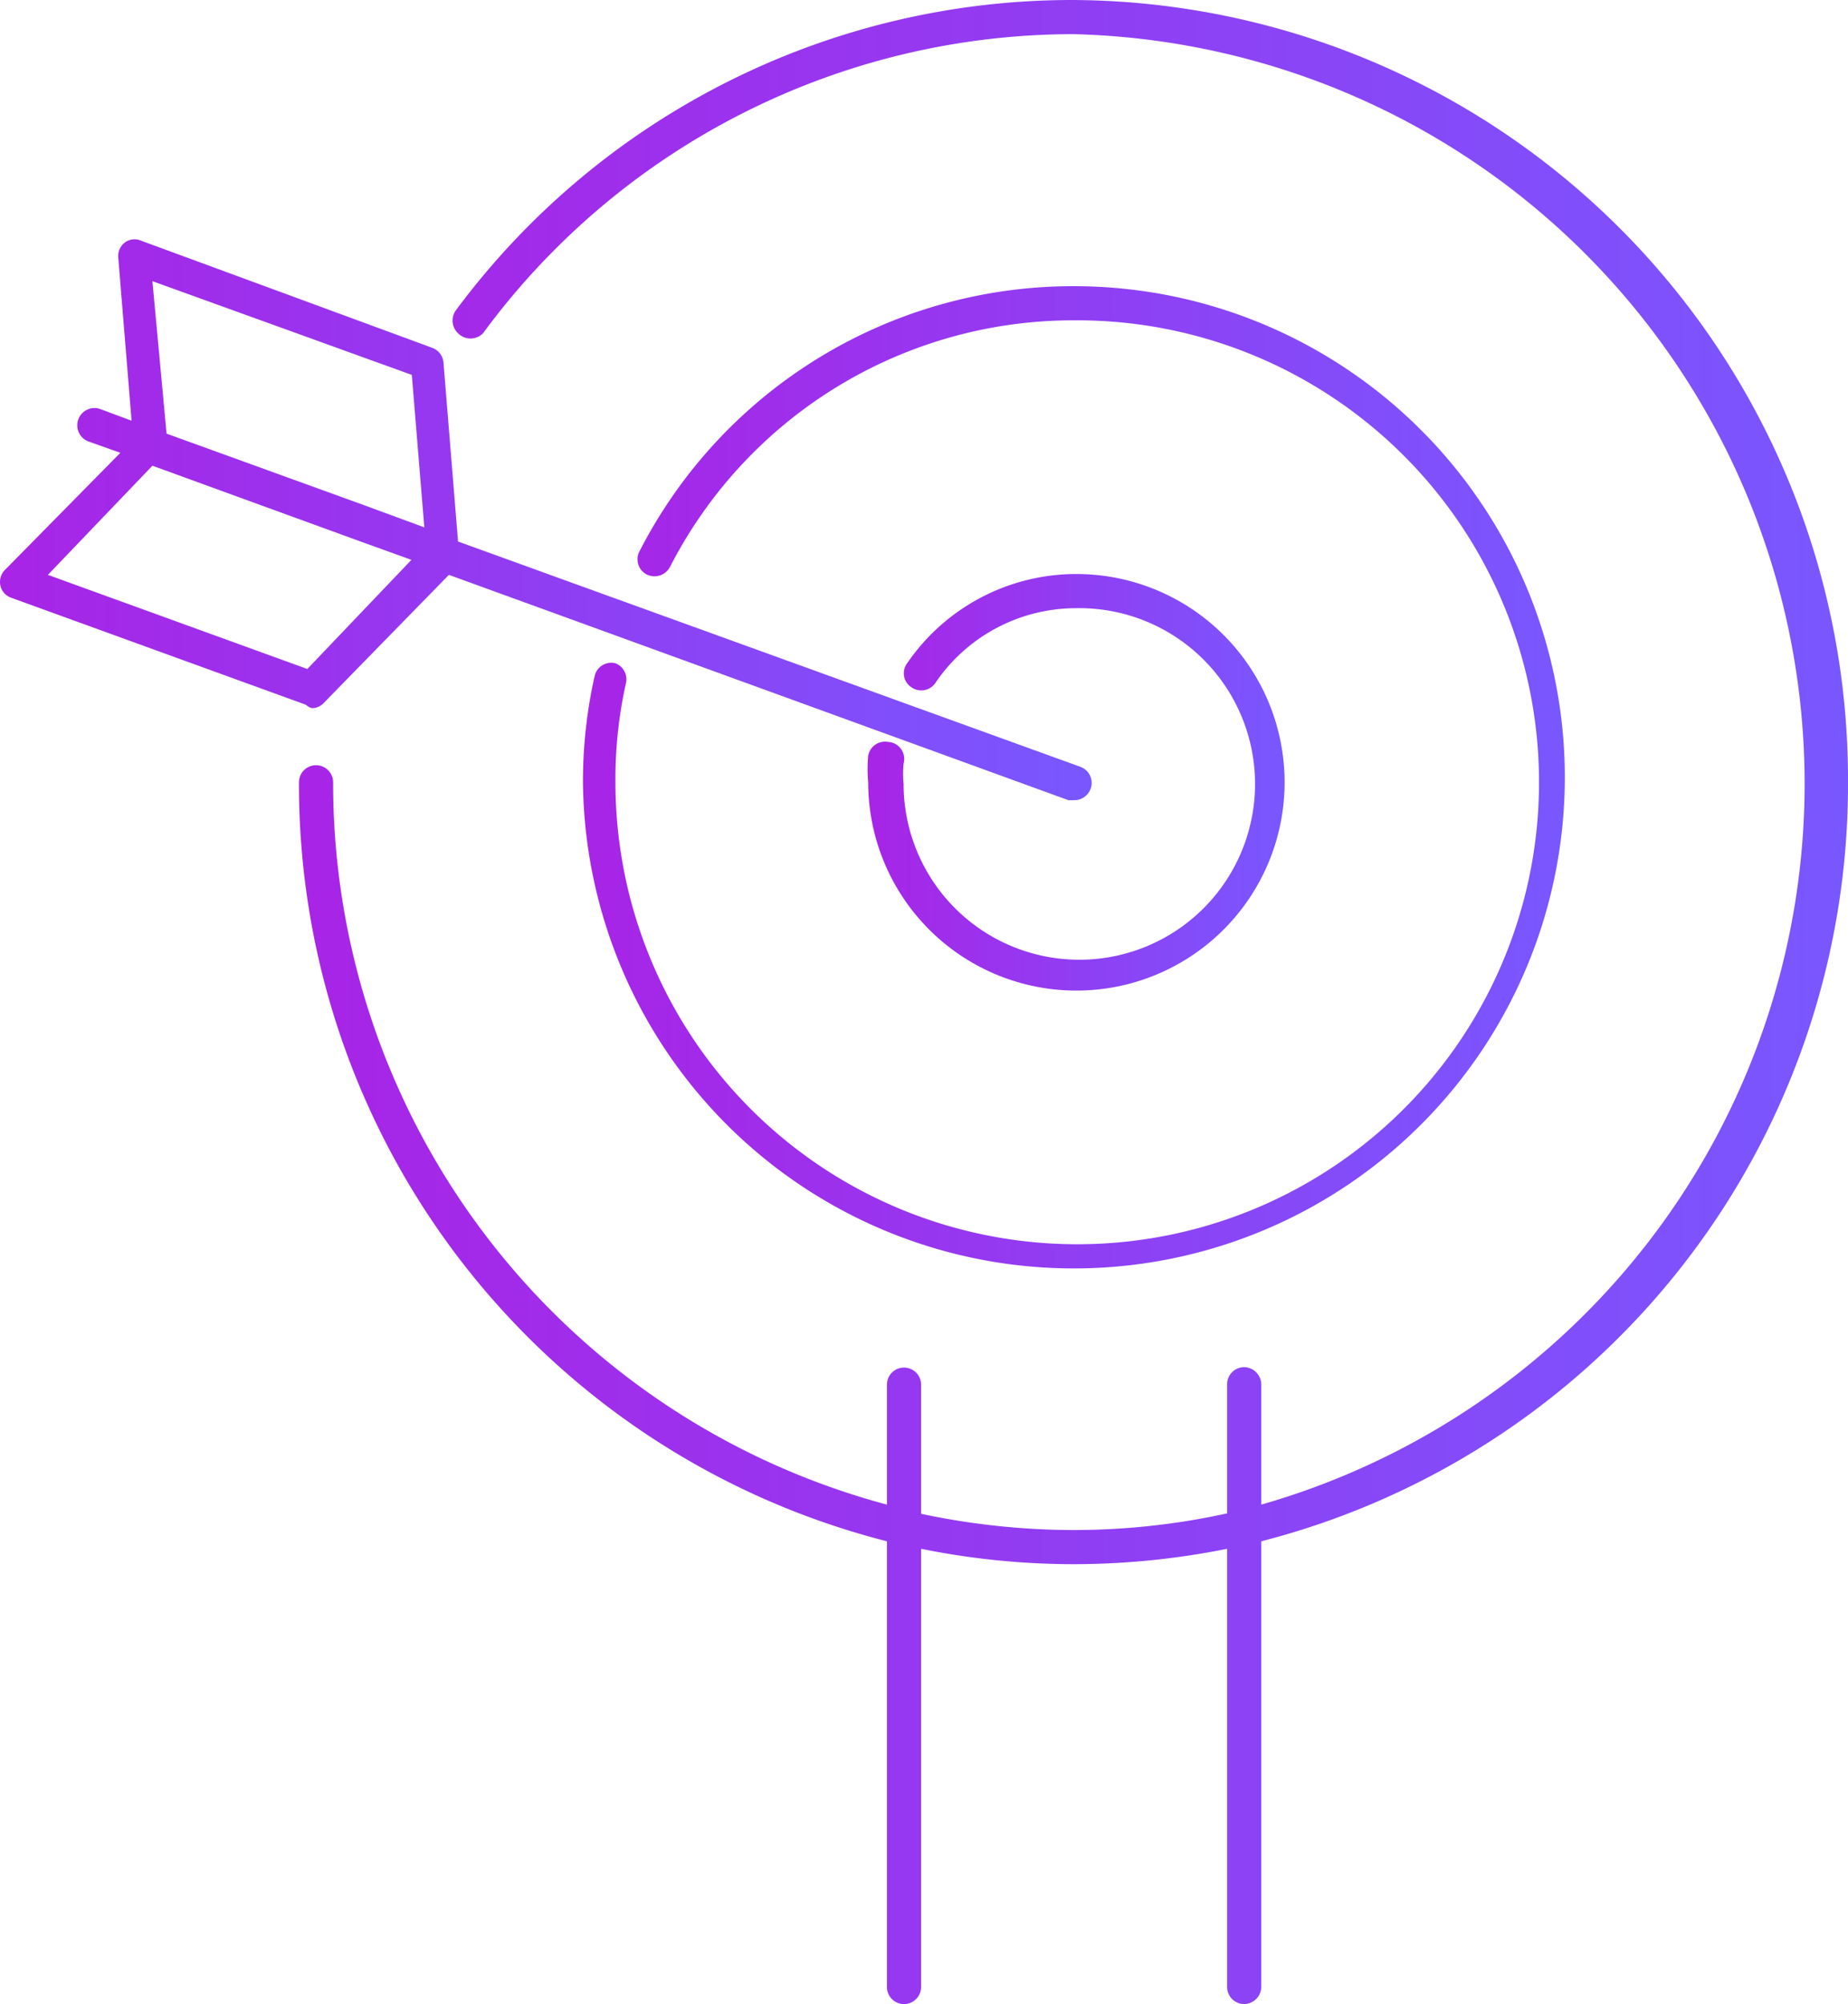 <svg xmlns="http://www.w3.org/2000/svg" xmlns:xlink="http://www.w3.org/1999/xlink" viewBox="0 0 44.38 48.11">
  <defs>
    <style>
      .cls-1 {
        fill: url(#linear-gradient);
      }

      .cls-2 {
        fill: url(#linear-gradient-2);
      }

      .cls-3 {
        fill: url(#linear-gradient-3);
      }

      .cls-4 {
        fill: url(#linear-gradient-4);
      }
    </style>
    <linearGradient id="linear-gradient" x1="20.81" y1="18.78" x2="30.78" y2="18.78" gradientUnits="userSpaceOnUse">
      <stop offset="0" stop-color="#a824e6"/>
      <stop offset="1" stop-color="#7957ff"/>
    </linearGradient>
    <linearGradient id="linear-gradient-2" x1="14.01" y1="18.78" x2="37.58" y2="18.78" xlink:href="#linear-gradient"/>
    <linearGradient id="linear-gradient-3" x1="7.21" y1="24.05" x2="44.38" y2="24.05" xlink:href="#linear-gradient"/>
    <linearGradient id="linear-gradient-4" x1="0" y1="12.46" x2="26.2" y2="12.46" xlink:href="#linear-gradient"/>
  </defs>
  <g id="Layer_2" data-name="Layer 2">
    <g id="Layer_1-2" data-name="Layer 1">
      <g>
        <path class="cls-1" d="M21.32,17.81a.41.41,0,0,0-.47.33,3.44,3.44,0,0,0,0,.64,5,5,0,1,0,5-5,4.92,4.92,0,0,0-4.07,2.15.4.4,0,0,0,.11.57.41.41,0,0,0,.57-.1,4.08,4.08,0,0,1,3.39-1.8,4.22,4.22,0,1,1-4.15,4.22,2.43,2.43,0,0,1,0-.49A.41.41,0,0,0,21.32,17.81Z"/>
        <path class="cls-2" d="M14.77,15.92a.41.41,0,0,0-.49.31A11.53,11.53,0,0,0,14,18.78,11.79,11.79,0,1,0,25.78,6.87a11.7,11.7,0,0,0-10.42,6.36.41.41,0,0,0,.17.56.42.42,0,0,0,.56-.18,10.88,10.88,0,0,1,9.69-5.92,11.09,11.09,0,1,1-11,11.09,10.57,10.57,0,0,1,.25-2.37A.41.41,0,0,0,14.77,15.92Z"/>
        <path class="cls-3" d="M44.38,18.78A18.71,18.71,0,0,0,25.78,0,18.43,18.43,0,0,0,10.94,7.46.42.42,0,0,0,11,8,.42.42,0,0,0,11.6,8,17.61,17.61,0,0,1,25.78.82a18,18,0,0,1,4.51,35.3V33.24a.42.42,0,0,0-.41-.42.41.41,0,0,0-.41.42v3.09a17.24,17.24,0,0,1-3.69.4,17.69,17.69,0,0,1-3.66-.39v-3.1a.41.41,0,1,0-.82,0v2.88A17.93,17.93,0,0,1,8,18.78a.41.41,0,1,0-.82,0A18.74,18.74,0,0,0,21.3,37V47.7a.41.41,0,0,0,.82,0V37.18a18.47,18.47,0,0,0,3.66.37,18.77,18.77,0,0,0,3.69-.37V47.7a.41.41,0,0,0,.41.41.42.42,0,0,0,.41-.41V37A18.75,18.75,0,0,0,44.38,18.78Z"/>
        <path class="cls-4" d="M7.49,17a.39.39,0,0,0,.29-.13l3-3.07,14.88,5.41.14,0a.42.42,0,0,0,.39-.27.41.41,0,0,0-.24-.53L11,13l-.35-4.3a.41.41,0,0,0-.27-.35L3.34,5.76A.39.39,0,0,0,3,5.82a.41.41,0,0,0-.16.36l.32,3.92-.75-.28a.41.41,0,0,0-.28.78l.76.27L.12,13.68a.41.41,0,0,0-.11.38.4.4,0,0,0,.26.29l7.08,2.57A.32.32,0,0,0,7.49,17ZM3.66,6.75,9.89,9l.3,3.66-1.44-.53L4,10.41Zm0,4.43,5,1.82,1.22.44L7.38,16.06,1.15,13.8Z"/>
      </g>
    </g>
  </g>
</svg>
